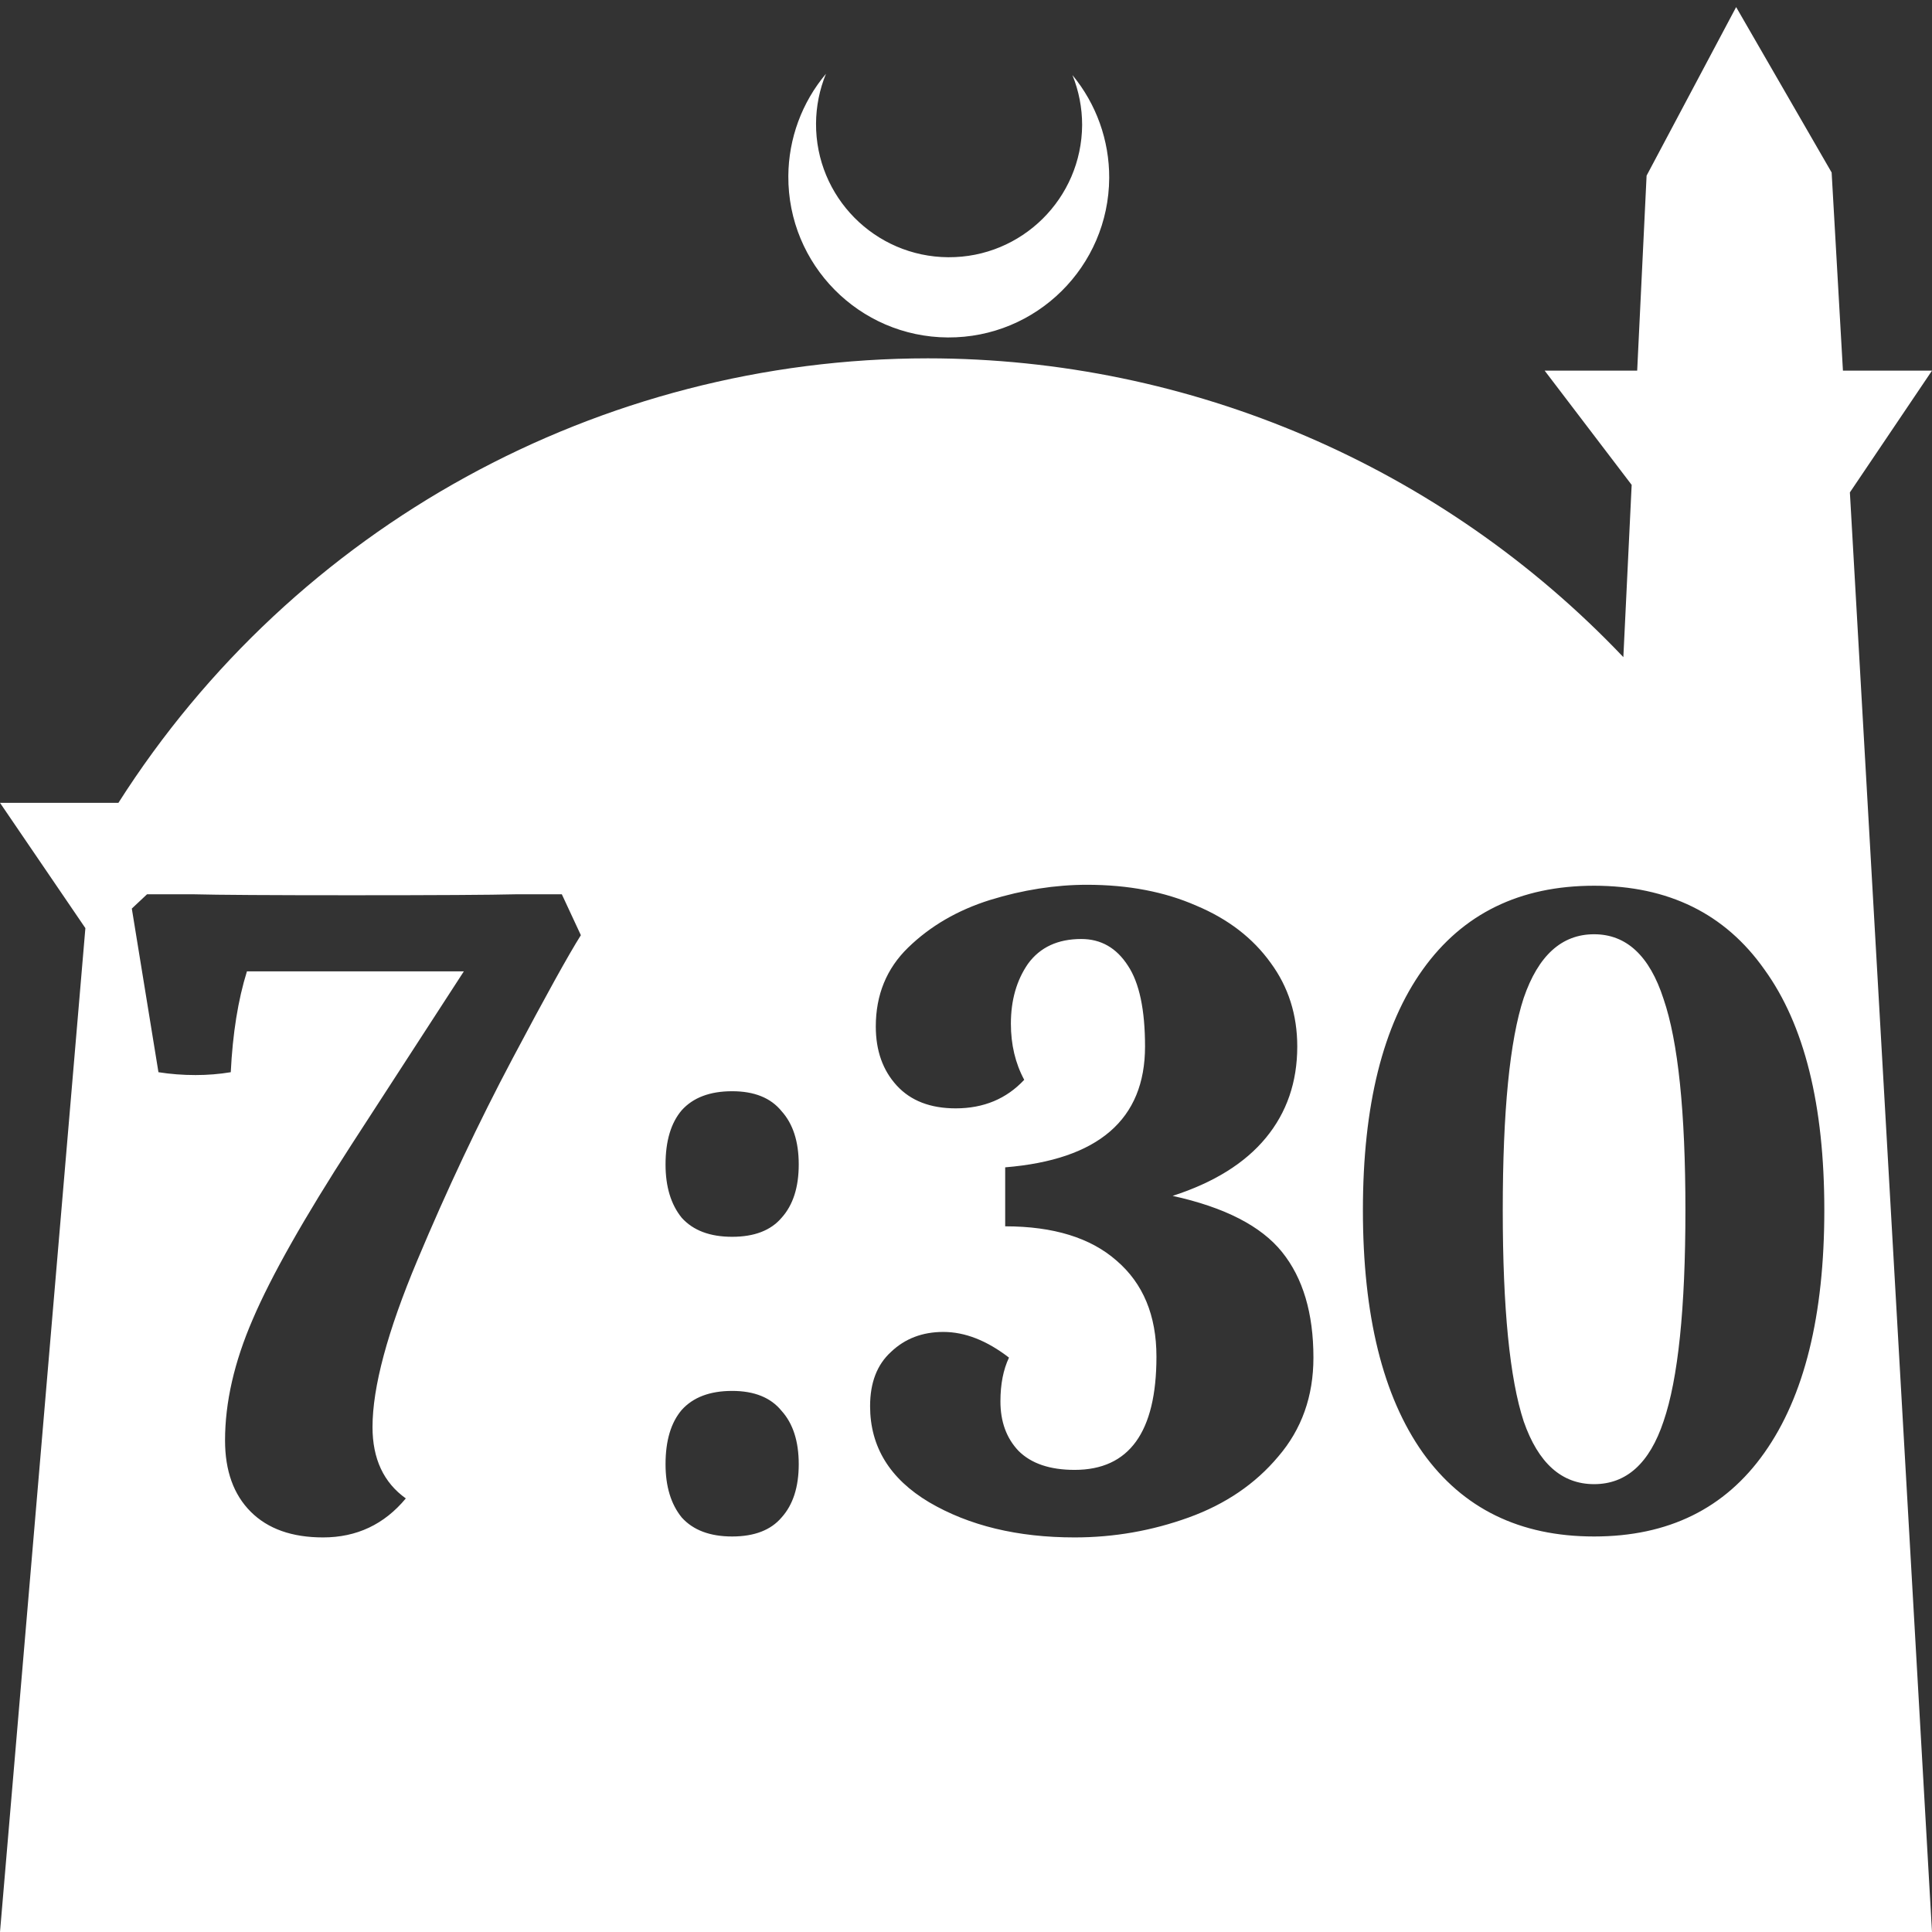 <?xml version="1.0" encoding="UTF-8" standalone="no"?>
<!-- Created with Inkscape (http://www.inkscape.org/) -->

<svg
   width="172.67mm"
   height="172.67mm"
   viewBox="0 0 172.67 172.67"
   version="1.1"
   id="svg1"
   xml:space="preserve"
   xmlns="http://www.w3.org/2000/svg"
   xmlns:svg="http://www.w3.org/2000/svg"><rect x="0" y="0" width="172.67" height="172.67" fill="#333333" stroke="none"/><defs
     id="defs1" /><g
     id="layer1"
     transform="translate(157.251,198.81)"><path
       id="path5"
       style="fill:#ffffff;fill-opacity:1;stroke-width:0.805;stroke-linecap:round;stroke-linejoin:round"
       d="M -2.086 -198.177 L -10.089 -183.113 L -10.93 -165.684 L -19.199 -165.684 L -11.423 -155.474 L -12.166 -140.079 C -28.353 -157.121 -50.824 -166.774 -74.327 -166.784 C -103.645 -166.774 -130.927 -151.792 -146.667 -127.059 L -157.251 -127.059 L -149.62 -115.86 L -157.251 -26.14 L -8.514 -26.14 L 15.419 -26.14 L 8.08 -154.802 L 15.419 -165.684 L 7.459 -165.684 L 6.449 -183.393 L -2.086 -198.177 z M -83.431 -192.216 C -85.585 -189.655 -86.775 -186.421 -86.795 -183.075 C -86.842 -175.155 -80.46 -168.697 -72.54 -168.651 C -64.621 -168.604 -58.163 -174.986 -58.117 -182.905 C -58.103 -186.26 -59.266 -189.514 -61.404 -192.1 C -60.831 -190.684 -60.537 -189.17 -60.537 -187.641 C -60.576 -181.074 -65.931 -175.782 -72.498 -175.82 C -79.065 -175.859 -84.358 -181.214 -84.319 -187.781 C -84.309 -189.303 -84.008 -190.808 -83.431 -192.216 z M -60.101 -119.734 C -56.417 -119.734 -53.157 -119.111 -50.323 -117.864 C -47.489 -116.673 -45.278 -114.972 -43.691 -112.762 C -42.104 -110.608 -41.31 -108.114 -41.31 -105.279 C -41.31 -102.105 -42.246 -99.384 -44.116 -97.117 C -45.987 -94.849 -48.765 -93.12 -52.449 -91.93 C -47.801 -90.909 -44.542 -89.237 -42.671 -86.913 C -40.8 -84.589 -39.865 -81.443 -39.865 -77.475 C -39.865 -74.017 -40.914 -71.07 -43.011 -68.632 C -45.052 -66.195 -47.716 -64.38 -51.004 -63.19 C -54.292 -62 -57.692 -61.405 -61.207 -61.405 C -66.308 -61.405 -70.645 -62.453 -74.216 -64.551 C -77.731 -66.648 -79.488 -69.51 -79.488 -73.138 C -79.488 -75.236 -78.865 -76.851 -77.618 -77.985 C -76.371 -79.175 -74.812 -79.77 -72.941 -79.77 C -71.014 -79.77 -69.058 -79.005 -67.074 -77.475 C -67.584 -76.398 -67.839 -75.094 -67.839 -73.564 C -67.839 -71.75 -67.301 -70.276 -66.224 -69.142 C -65.09 -68.008 -63.417 -67.441 -61.207 -67.441 C -56.332 -67.441 -53.895 -70.814 -53.895 -77.56 C -53.895 -81.244 -55.085 -84.107 -57.466 -86.148 C -59.79 -88.188 -63.106 -89.209 -67.414 -89.209 L -67.414 -94.481 C -59.081 -95.161 -54.915 -98.761 -54.915 -105.279 C -54.915 -108.567 -55.425 -110.976 -56.445 -112.506 C -57.466 -114.094 -58.855 -114.888 -60.612 -114.888 C -62.709 -114.888 -64.296 -114.151 -65.373 -112.677 C -66.394 -111.203 -66.904 -109.417 -66.904 -107.32 C -66.904 -105.449 -66.507 -103.777 -65.713 -102.303 C -67.301 -100.603 -69.341 -99.752 -71.836 -99.752 C -74.103 -99.752 -75.86 -100.432 -77.107 -101.793 C -78.354 -103.153 -78.978 -104.911 -78.978 -107.065 C -78.978 -109.899 -78.014 -112.252 -76.087 -114.122 C -74.103 -116.05 -71.665 -117.467 -68.774 -118.374 C -65.827 -119.281 -62.936 -119.734 -60.101 -119.734 z M -14.781 -119.649 C -8.149 -119.649 -3.076 -117.155 0.439 -112.166 C 4.01 -107.235 5.795 -100.064 5.795 -90.654 C 5.795 -81.245 4.01 -74.017 0.439 -68.972 C -3.076 -63.984 -8.149 -61.489 -14.781 -61.489 C -21.413 -61.489 -26.515 -63.984 -30.087 -68.972 C -33.658 -74.017 -35.443 -81.245 -35.443 -90.654 C -35.443 -100.008 -33.658 -107.178 -30.087 -112.166 C -26.515 -117.155 -21.413 -119.649 -14.781 -119.649 z M -144.11 -118.884 L -139.944 -118.884 C -137.789 -118.827 -133.084 -118.798 -125.829 -118.798 C -118.289 -118.798 -113.386 -118.827 -111.119 -118.884 L -107.038 -118.884 L -105.337 -115.228 C -106.414 -113.527 -108.455 -109.843 -111.459 -104.174 C -114.463 -98.505 -117.298 -92.497 -119.962 -86.148 C -122.626 -79.799 -123.958 -74.839 -123.958 -71.268 C -123.958 -68.433 -122.966 -66.308 -120.982 -64.891 C -122.909 -62.567 -125.375 -61.405 -128.379 -61.405 C -131.157 -61.405 -133.311 -62.17 -134.842 -63.7 C -136.372 -65.231 -137.138 -67.356 -137.138 -70.077 C -137.138 -73.479 -136.315 -77.078 -134.672 -80.876 C -133.028 -84.73 -130.08 -89.946 -125.829 -96.521 L -115.795 -111.996 L -135.182 -111.996 C -135.976 -109.445 -136.457 -106.441 -136.627 -102.983 C -137.648 -102.813 -138.696 -102.728 -139.774 -102.728 C -140.907 -102.728 -142.013 -102.813 -143.09 -102.983 L -145.47 -117.608 L -144.11 -118.884 z M -14.781 -115.312 C -17.672 -115.312 -19.77 -113.414 -21.073 -109.616 C -22.32 -105.818 -22.944 -99.497 -22.944 -90.654 C -22.944 -81.868 -22.32 -75.576 -21.073 -71.778 C -19.77 -68.037 -17.672 -66.166 -14.781 -66.166 C -11.89 -66.166 -9.821 -68.037 -8.574 -71.778 C -7.271 -75.576 -6.619 -81.868 -6.619 -90.654 C -6.619 -99.441 -7.271 -105.733 -8.574 -109.531 C -9.821 -113.385 -11.89 -115.312 -14.781 -115.312 z M -91.817 -101.283 C -89.833 -101.283 -88.36 -100.688 -87.396 -99.497 C -86.376 -98.364 -85.865 -96.777 -85.865 -94.736 C -85.865 -92.695 -86.376 -91.108 -87.396 -89.974 C -88.36 -88.84 -89.833 -88.273 -91.817 -88.273 C -93.801 -88.273 -95.304 -88.84 -96.324 -89.974 C -97.288 -91.164 -97.769 -92.752 -97.769 -94.736 C -97.769 -96.833 -97.288 -98.448 -96.324 -99.582 C -95.304 -100.716 -93.801 -101.283 -91.817 -101.283 z M -91.817 -74.499 C -89.833 -74.499 -88.36 -73.904 -87.396 -72.713 C -86.376 -71.58 -85.865 -69.992 -85.865 -67.951 C -85.865 -65.911 -86.376 -64.324 -87.396 -63.19 C -88.36 -62.056 -89.833 -61.489 -91.817 -61.489 C -93.801 -61.489 -95.304 -62.056 -96.324 -63.19 C -97.288 -64.38 -97.769 -65.967 -97.769 -67.951 C -97.769 -70.049 -97.288 -71.664 -96.324 -72.798 C -95.304 -73.932 -93.801 -74.499 -91.817 -74.499 z " /></g></svg>
